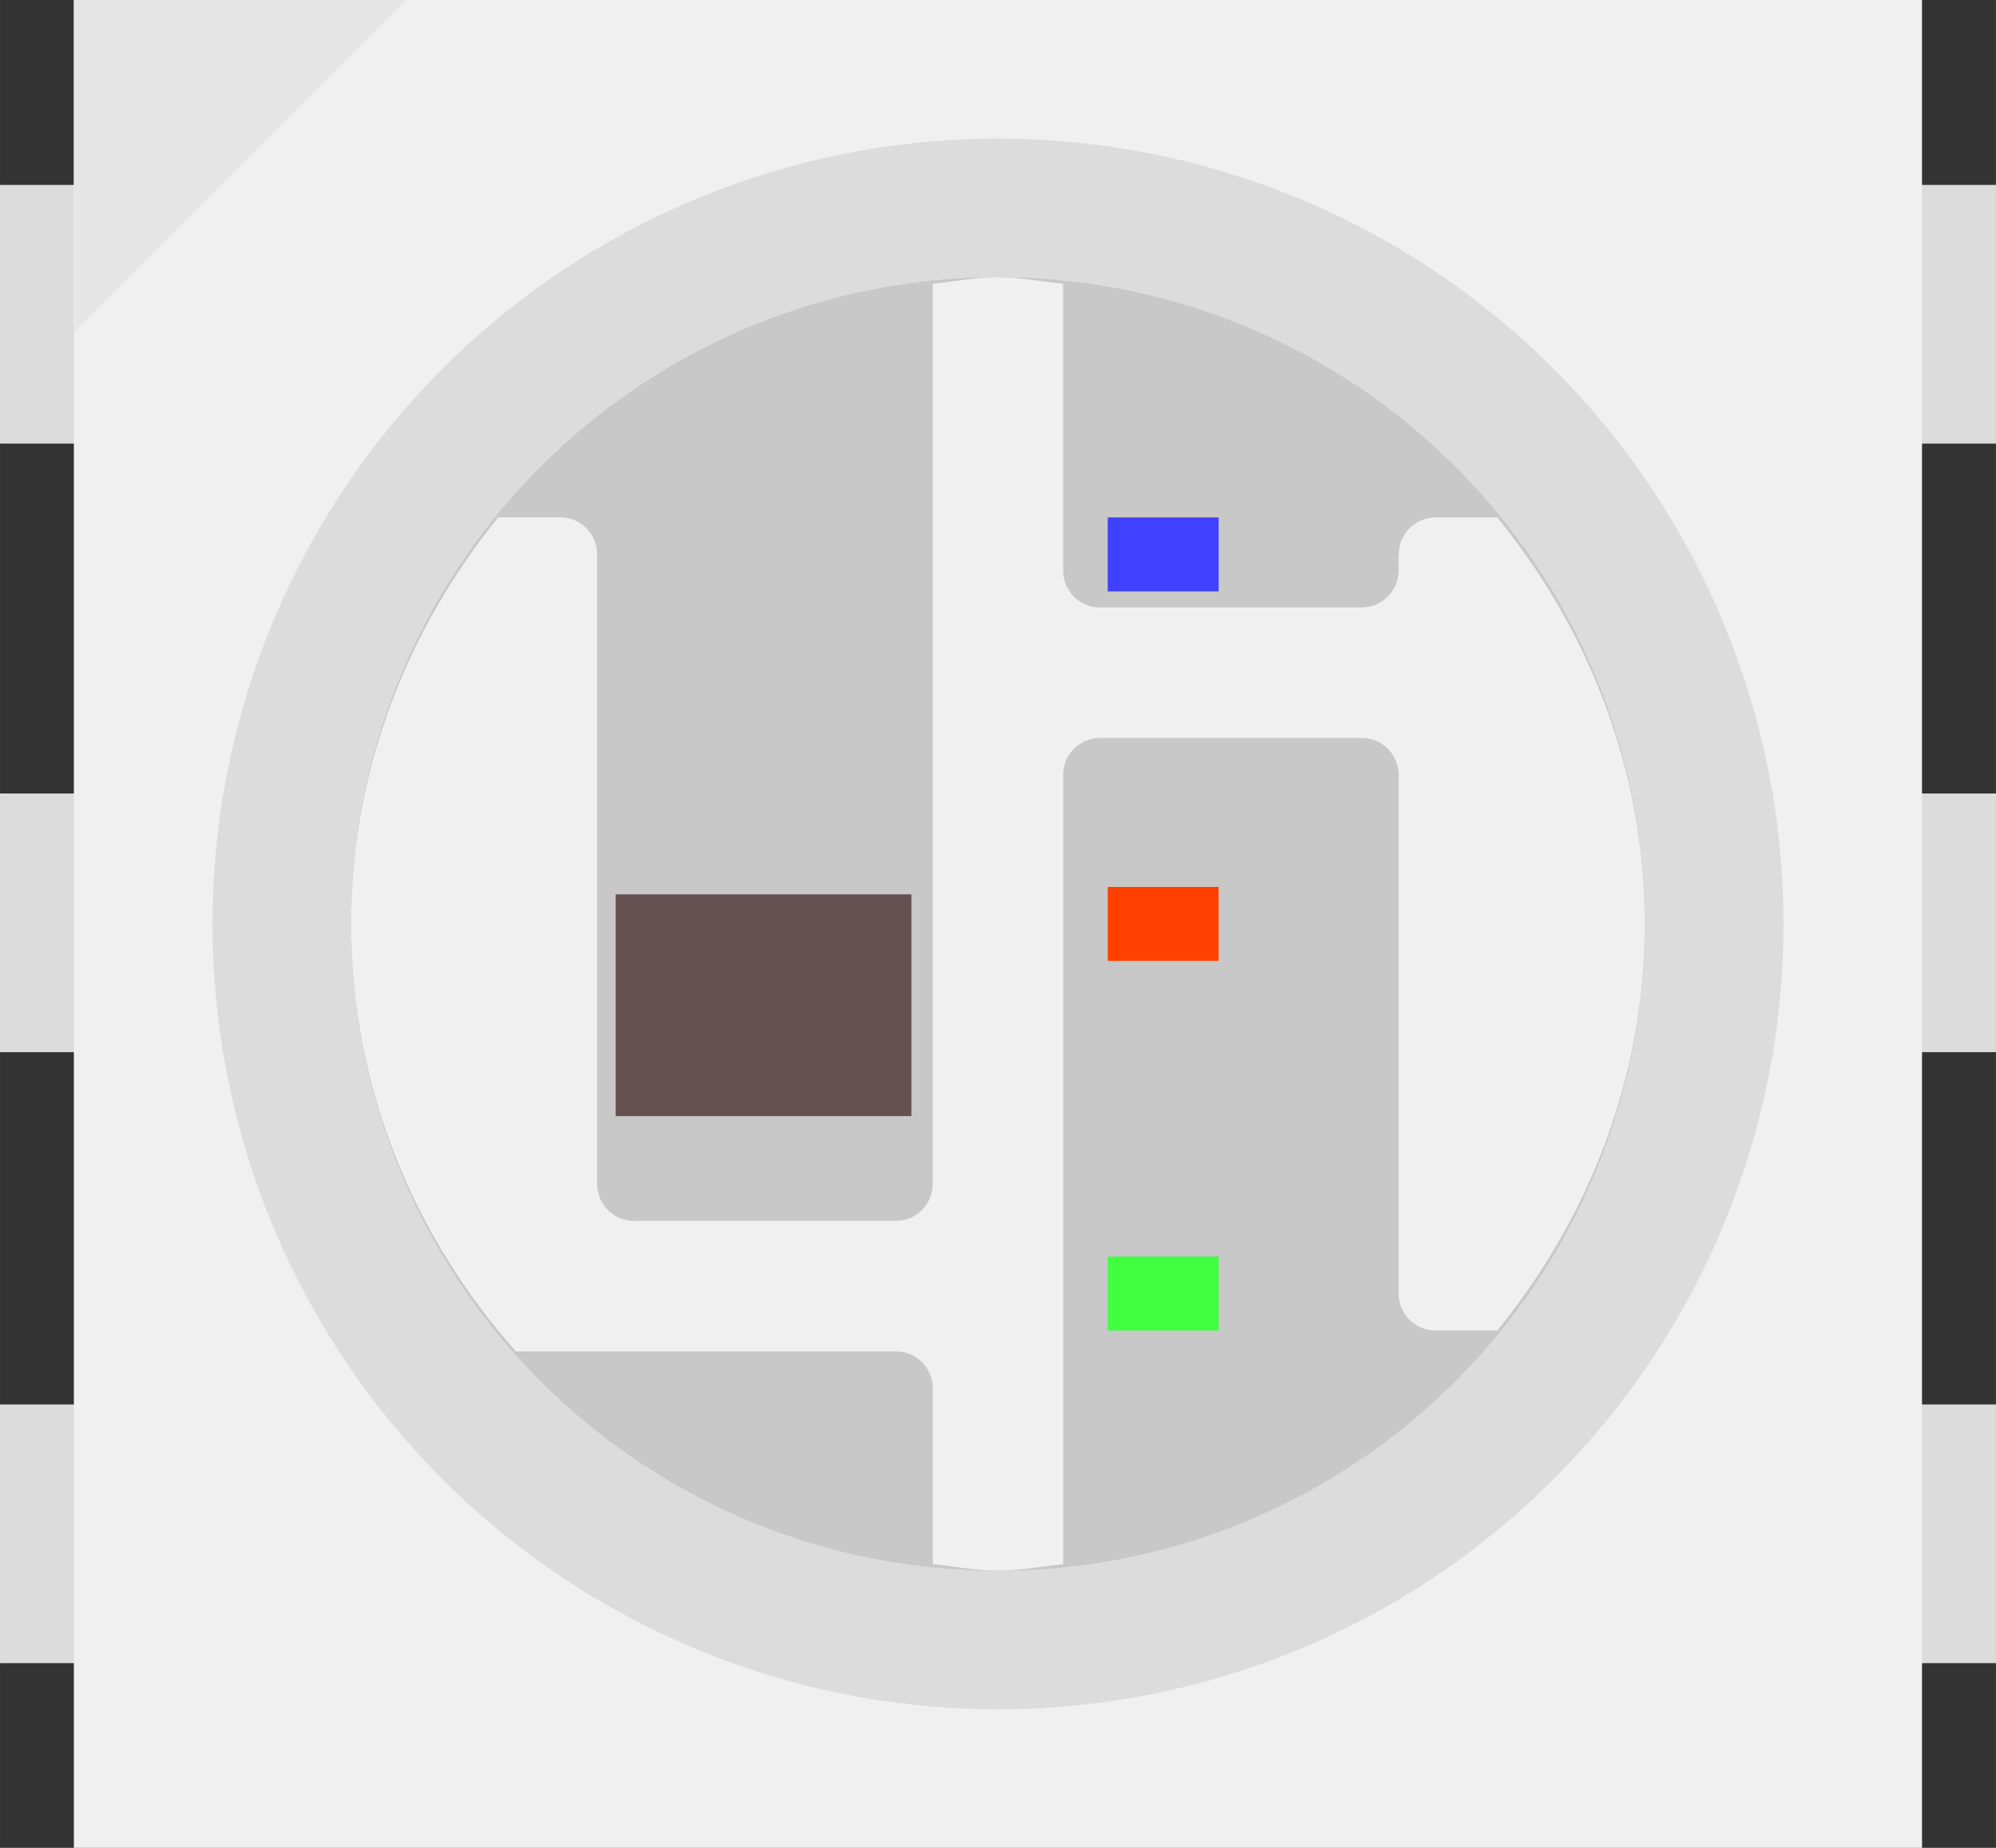 <?xml version="1.0" encoding="UTF-8" standalone="no"?>
<!-- Generator: Adobe Illustrator 20.0.0, SVG Export Plug-In . SVG Version: 6.00 Build 0)  -->

<svg
   xmlns:dc="http://purl.org/dc/elements/1.1/"
   xmlns:cc="http://creativecommons.org/ns#"
   xmlns:rdf="http://www.w3.org/1999/02/22-rdf-syntax-ns#"
   xmlns:svg="http://www.w3.org/2000/svg"
   xmlns="http://www.w3.org/2000/svg"
   xmlns:sodipodi="http://sodipodi.sourceforge.net/DTD/sodipodi-0.dtd"
   xmlns:inkscape="http://www.inkscape.org/namespaces/inkscape"
   version="1.2"
   id="Layer_1"
   x="0px"
   y="0px"
   width="5.4mm"
   height="5mm"
   viewBox="0 0 19.134 17.717"
   xml:space="preserve"
   inkscape:version="0.91 r13725"
   sodipodi:docname="ws28115050.svg"><rect x="0" y="0" width="19.134" height="17.717" fill="#333333" stroke="none"/><defs
     id="defs29" /><sodipodi:namedview
     pagecolor="#ffffff"
     bordercolor="#666666"
     borderopacity="1"
     objecttolerance="10"
     gridtolerance="10"
     guidetolerance="10"
     inkscape:pageopacity="0"
     inkscape:pageshadow="2"
     inkscape:window-width="960"
     inkscape:window-height="857"
     id="namedview27"
     showgrid="false"
     inkscape:zoom="20.656954"
     inkscape:cx="5.6121496"
     inkscape:cy="6.3941312"
     inkscape:window-x="579"
     inkscape:window-y="100"
     inkscape:window-maximized="0"
     inkscape:current-layer="Layer_1"
     fit-margin-top="0"
     fit-margin-left="0"
     fit-margin-right="0"
     fit-margin-bottom="0"
     inkscape:document-units="mm"
     units="mm" /><rect
     x="13.466"
     y="-19.134"
     transform="matrix(0,1,-1,0,0,0)"
     width="2.48"
     height="19.134"
     id="rect4170"
     style="fill:#dcdcdc" /><rect
     style="fill:#dcdcdc"
     id="rect5"
     height="19.134"
     width="2.48"
     transform="matrix(0,1,-1,0,0,0)"
     y="-19.134"
     x="1.773" /><rect
     style="fill:#dcdcdc"
     id="rect7"
     height="19.134"
     width="2.48"
     transform="matrix(0,1,-1,0,0,0)"
     y="-19.134"
     x="7.608" /><rect
     style="fill:#f0f0f0"
     id="rect9"
     height="17.717"
     width="17.717"
     y="3.786819e-008"
     x="0.708" /><circle
     style="fill:#dcdcdc"
     id="circle11"
     r="7.53"
     cy="8.859"
     cx="9.567" /><circle
     style="fill:#c8c8c8"
     id="circle13"
     r="6.201"
     cy="8.859"
     cx="9.567" /><polygon
     style="fill:#e6e6e6"
     id="polygon15"
     points="0.567,4.535 3.118,1.984 0.567,1.984 "
     transform="matrix(1.25,0,0,1.25,-3.7527067e-4,-2.48)" /><path
     style="fill:#f0f0f0"
     inkscape:connector-curvature="0"
     id="path17"
     d="m 13.407,5.315 0,0.155 c 0,0.196 -0.159,0.354 -0.354,0.354 l -2.508,0 c -0.196,0 -0.354,-0.159 -0.354,-0.354 l 0,-2.749 c -0.209,-0.021 -0.411,-0.063 -0.625,-0.063 -0.214,0 -0.416,0.041 -0.625,0.063 l 0,8.631 c 0,0.196 -0.159,0.354 -0.354,0.354 l -2.509,0 c -0.196,0 -0.354,-0.159 -0.354,-0.354 l 0,-6.038 c 0,-0.196 -0.159,-0.354 -0.354,-0.354 l -0.593,0 C 3.91,6.029 3.366,7.374 3.366,8.859 c 0,1.579 0.608,3.003 1.579,4.098 l 3.643,0 c 0.196,0 0.354,0.159 0.354,0.354 l 0,1.686 c 0.209,0.021 0.411,0.062 0.625,0.062 0.214,0 0.416,-0.041 0.625,-0.062 l 0,-7.568 c 0,-0.196 0.159,-0.354 0.354,-0.354 l 2.508,0 c 0.196,0 0.354,0.159 0.354,0.354 l 0,4.974 c 0,0.196 0.159,0.354 0.354,0.354 l 0.591,0 c 0.87,-1.068 1.414,-2.413 1.414,-3.898 0,-1.485 -0.544,-2.83 -1.414,-3.898 l -0.589,0 c -0.196,0 -0.355,0.159 -0.355,0.354 z" /><rect
     style="fill:#645050"
     id="rect19"
     height="2.126"
     width="2.835"
     y="8.575"
     x="5.902" /><rect
     style="fill:#ff4000"
     id="rect21"
     height="0.709"
     width="1.063"
     y="8.504"
     x="10.619" /><rect
     style="fill:#40ff40"
     id="rect23"
     height="0.709"
     width="1.063"
     y="12.048"
     x="10.619" /><rect
     style="fill:#4040ff"
     id="rect25"
     height="0.709"
     width="1.063"
     y="4.961"
     x="10.619" /></svg>